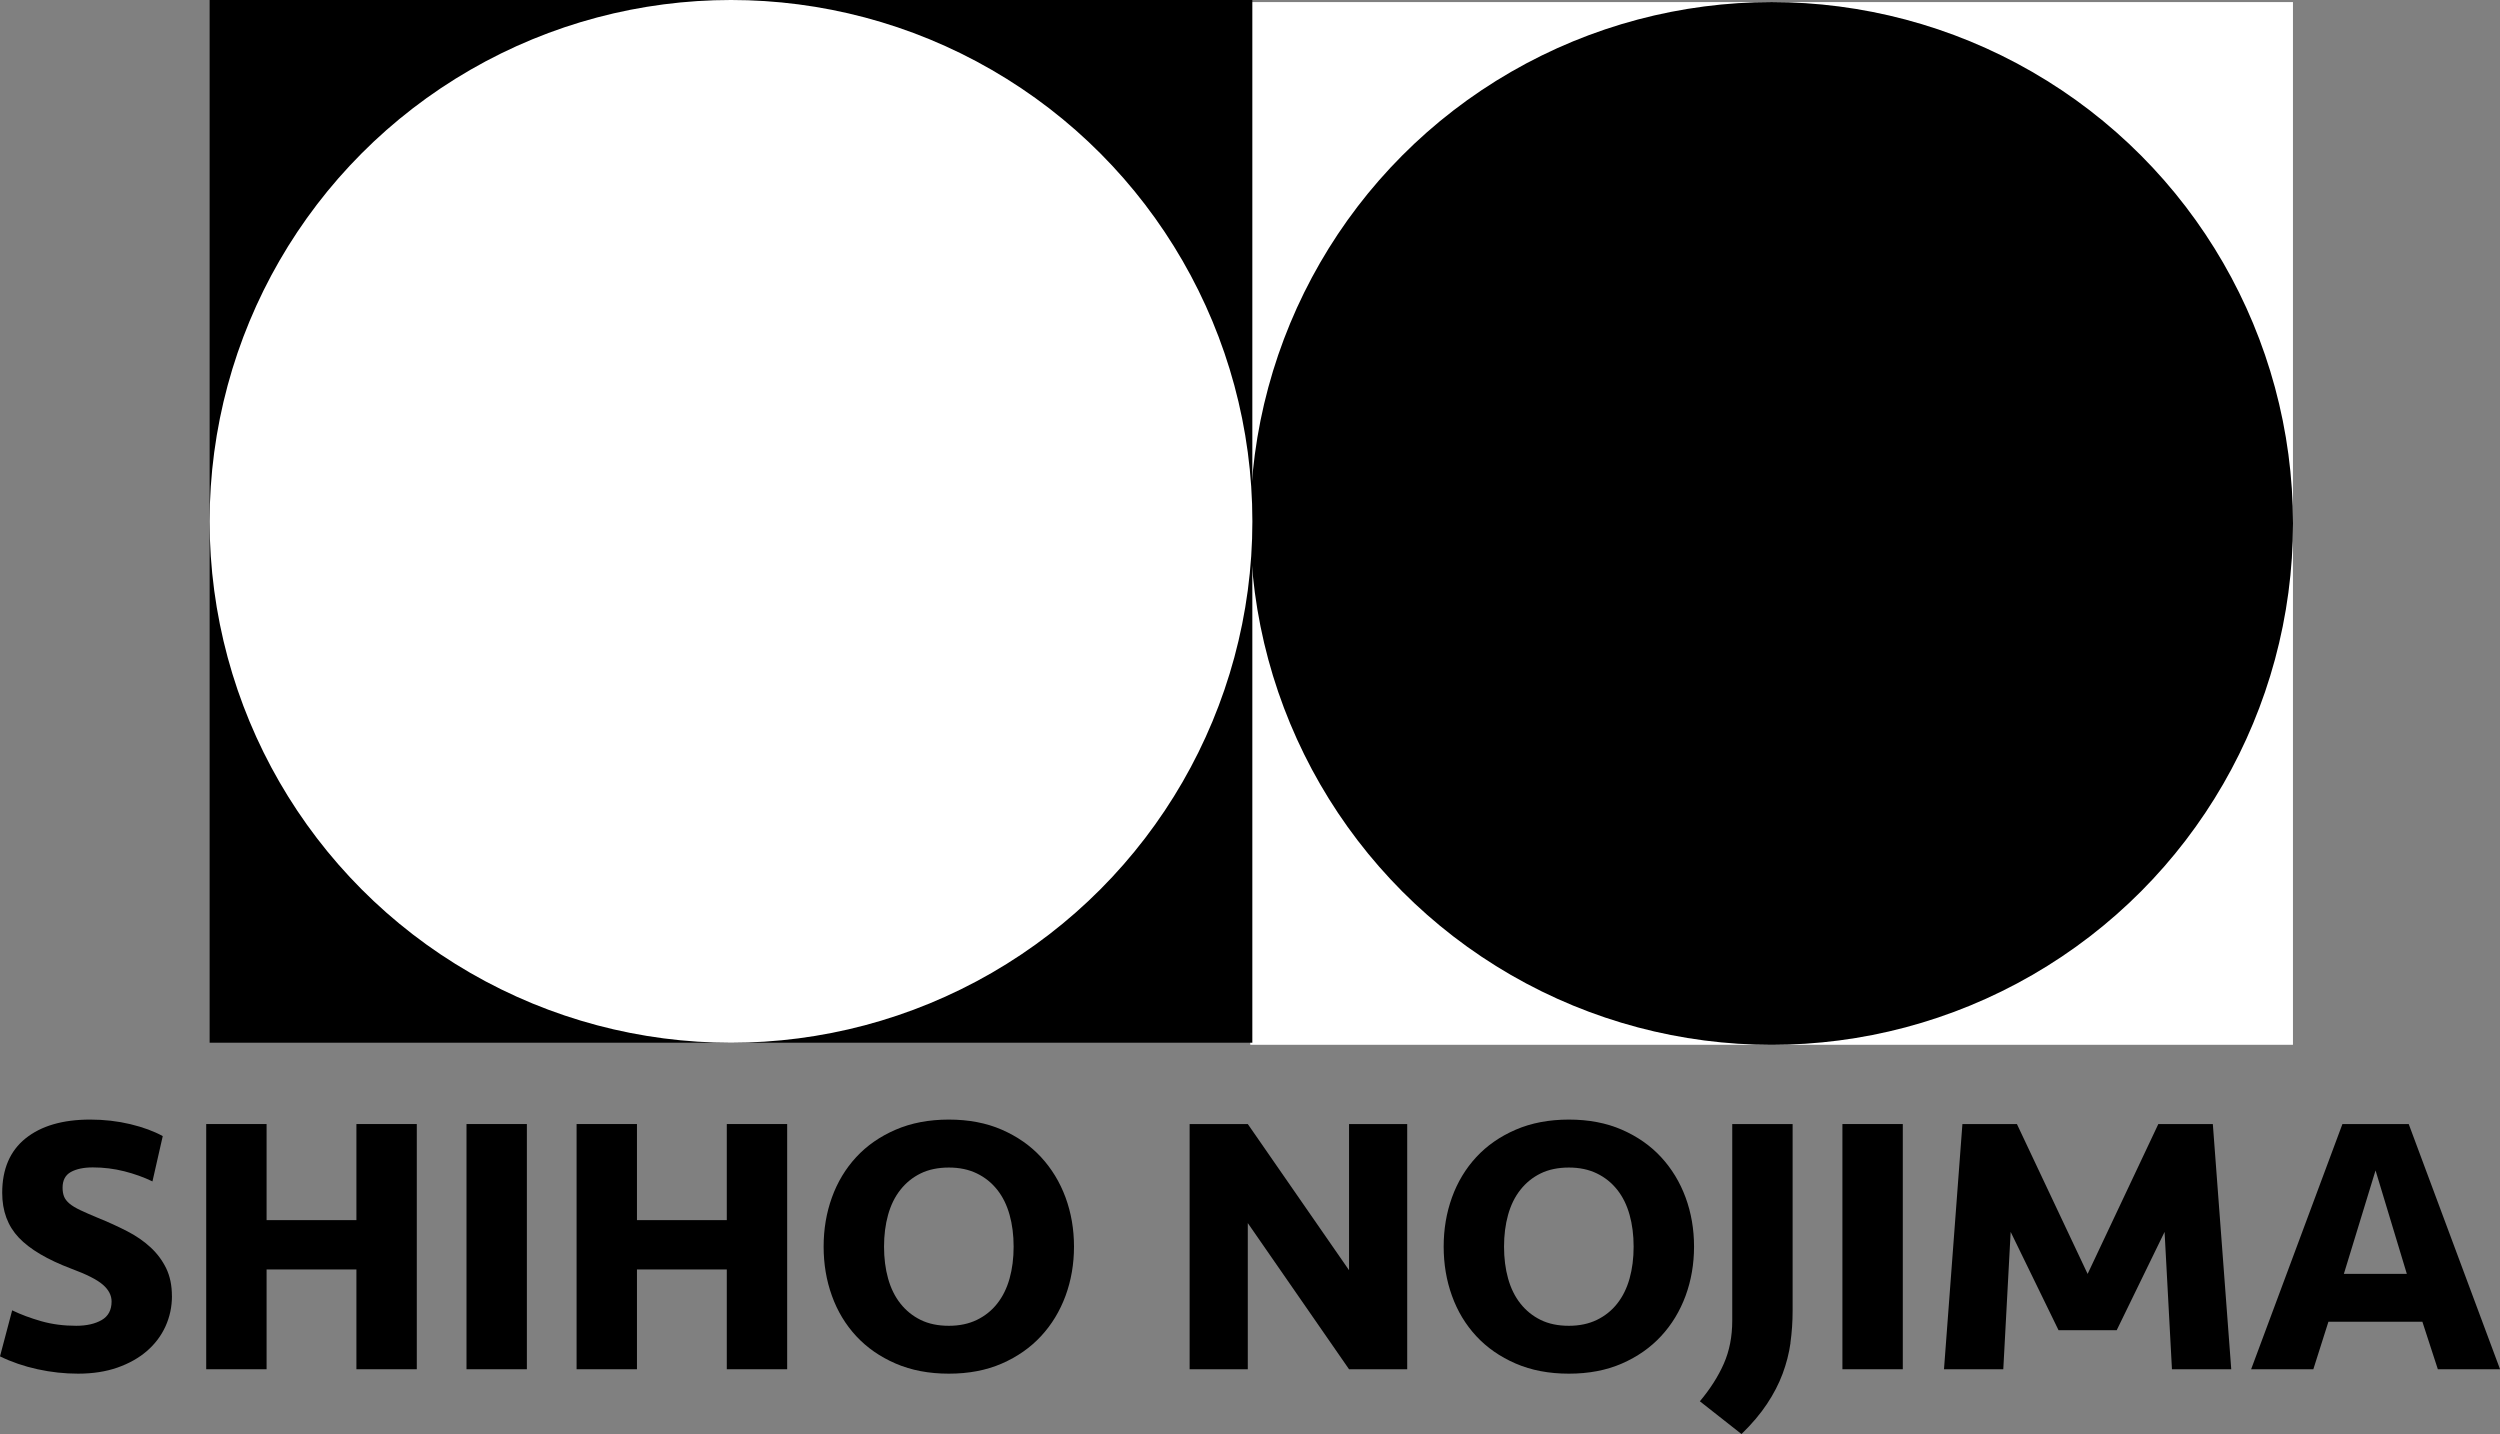 <?xml version="1.0" encoding="UTF-8"?>
<svg id="_レイヤー_2" data-name="レイヤー_2" xmlns="http://www.w3.org/2000/svg" viewBox="0 0 600 344.17">
  <rect x="0" y="0" width="600" height="344.17" fill="#808080" stroke="none"/>
  <defs>
    <style>
      .cls-1 {
        fill: #fff;
      }
    </style>
  </defs>
  <g id="_レイヤー_2-2" data-name="レイヤー_2">
    <g>
      <g>
        <path d="M41.27,311.03c0,2.59-.52,5.02-1.55,7.29-1.03,2.27-2.52,4.24-4.46,5.92s-4.3,3-7.07,3.98c-2.77.97-5.92,1.46-9.46,1.46-3.24,0-6.48-.35-9.72-1.06-3.24-.71-6.25-1.74-9.01-3.09l2.92-11.05c2.06,1,4.39,1.87,6.98,2.61,2.59.74,5.39,1.1,8.39,1.1,2.47,0,4.51-.46,6.1-1.37,1.59-.91,2.39-2.4,2.39-4.46,0-1.47-.69-2.81-2.08-4.02-1.38-1.21-3.9-2.49-7.55-3.84-5.77-2.18-9.99-4.67-12.64-7.47-2.65-2.8-3.98-6.38-3.98-10.74,0-5.71,1.87-10.07,5.61-13.08,3.74-3,8.91-4.51,15.51-4.51,3.36,0,6.57.37,9.63,1.1,3.06.74,5.66,1.69,7.78,2.87l-2.47,10.87c-2.06-1-4.32-1.81-6.76-2.43-2.45-.62-4.96-.93-7.56-.93-2.18,0-3.93.37-5.26,1.1-1.33.74-1.99,1.99-1.99,3.76,0,.83.12,1.53.35,2.12.23.59.66,1.15,1.28,1.68s1.49,1.06,2.61,1.59c1.12.53,2.53,1.15,4.24,1.86,2.47,1,4.8,2.06,6.98,3.18,2.18,1.12,4.06,2.42,5.65,3.89,1.59,1.47,2.84,3.15,3.76,5.04.91,1.89,1.37,4.1,1.37,6.63Z"/>
        <path d="M85.54,328.62v-23.95h-21.56v23.95h-14.49v-58.85h14.49v23.06h21.56v-23.06h14.49v58.85h-14.49Z"/>
        <path d="M126.45,328.62h-14.49v-58.85h14.49v58.85Z"/>
        <path d="M174.43,328.62v-23.95h-21.56v23.95h-14.49v-58.85h14.49v23.06h21.56v-23.06h14.49v58.85h-14.49Z"/>
        <path d="M257.76,299.19c0,4.18-.68,8.12-2.03,11.8-1.36,3.68-3.31,6.91-5.88,9.68-2.56,2.77-5.7,4.96-9.41,6.58-3.71,1.62-7.95,2.43-12.72,2.43s-9.03-.81-12.77-2.43c-3.74-1.62-6.89-3.81-9.46-6.58-2.56-2.77-4.51-5.99-5.83-9.68-1.33-3.68-1.99-7.61-1.99-11.8s.66-8.11,1.99-11.8c1.33-3.68,3.27-6.91,5.83-9.68,2.56-2.77,5.71-4.96,9.46-6.58,3.74-1.62,8-2.43,12.77-2.43s9.01.81,12.72,2.43c3.71,1.62,6.85,3.81,9.41,6.58,2.56,2.77,4.52,6,5.88,9.68,1.35,3.68,2.03,7.61,2.03,11.8ZM227.72,318.19c2.53,0,4.77-.47,6.72-1.41,1.94-.94,3.58-2.25,4.9-3.93,1.32-1.68,2.31-3.68,2.96-6.01.65-2.33.97-4.87.97-7.64s-.32-5.32-.97-7.64c-.65-2.33-1.63-4.33-2.96-6.01-1.33-1.68-2.96-2.99-4.9-3.93-1.94-.94-4.18-1.41-6.72-1.41s-4.85.47-6.76,1.41c-1.92.94-3.53,2.25-4.86,3.93-1.33,1.68-2.31,3.68-2.96,6.01-.65,2.33-.97,4.88-.97,7.64s.32,5.32.97,7.64c.65,2.33,1.63,4.33,2.96,6.01s2.94,2.99,4.86,3.93c1.91.94,4.17,1.41,6.76,1.41Z"/>
        <path d="M323.77,328.62l-24.3-35.08v35.08h-13.96v-58.85h13.96l24.3,35.08v-35.08h13.96v58.85h-13.96Z"/>
        <path d="M406.57,299.19c0,4.18-.68,8.12-2.03,11.8-1.36,3.68-3.31,6.91-5.88,9.68-2.56,2.77-5.7,4.96-9.41,6.58-3.71,1.62-7.95,2.43-12.72,2.43s-9.03-.81-12.77-2.43c-3.74-1.62-6.89-3.81-9.46-6.58-2.56-2.77-4.51-5.99-5.83-9.68-1.33-3.68-1.99-7.61-1.99-11.8s.66-8.11,1.99-11.8c1.33-3.68,3.27-6.91,5.83-9.68,2.56-2.77,5.71-4.96,9.46-6.58,3.74-1.62,8-2.43,12.77-2.43s9.01.81,12.72,2.43c3.71,1.62,6.85,3.81,9.41,6.58,2.56,2.77,4.52,6,5.88,9.68,1.35,3.68,2.03,7.61,2.03,11.8ZM376.52,318.19c2.53,0,4.77-.47,6.72-1.41,1.94-.94,3.58-2.25,4.9-3.93,1.32-1.68,2.31-3.68,2.96-6.01.65-2.33.97-4.87.97-7.64s-.32-5.32-.97-7.64c-.65-2.33-1.63-4.33-2.96-6.01-1.33-1.68-2.96-2.99-4.9-3.93-1.94-.94-4.18-1.41-6.72-1.41s-4.85.47-6.76,1.41c-1.92.94-3.53,2.25-4.86,3.93-1.33,1.68-2.31,3.68-2.96,6.01-.65,2.33-.97,4.88-.97,7.64s.32,5.32.97,7.64c.65,2.33,1.63,4.33,2.96,6.01s2.94,2.99,4.86,3.93c1.91.94,4.17,1.41,6.76,1.41Z"/>
        <path d="M429.72,322.3c-.35,2.5-.99,4.98-1.9,7.42-.91,2.44-2.17,4.86-3.76,7.25-1.59,2.39-3.62,4.79-6.1,7.2l-9.99-7.86c2.47-2.95,4.39-5.95,5.74-9.01,1.35-3.06,2.03-6.51,2.03-10.34v-47.19h14.49v44.8c0,2.65-.18,5.23-.53,7.73Z"/>
        <path d="M456.67,328.62h-14.49v-58.85h14.49v58.85Z"/>
        <path d="M508.01,319.25h-13.96l-11.49-23.59-1.77,32.96h-14.23l4.42-58.85h13.08l16.97,35.97,16.97-35.97h13.08l4.42,58.85h-14.23l-1.77-32.96-11.49,23.59Z"/>
        <path d="M581.35,317.22h-22.53l-3.62,11.4h-14.93l21.91-58.85h15.91l21.92,58.85h-14.93l-3.71-11.4ZM562.53,305.73h15.11l-7.51-24.83-7.6,24.83Z"/>
      </g>
      <g>
        <rect class="cls-1" x="300.06" y=".5" width="250.25" height="250.25"/>
        <circle cx="425.19" cy="125.63" r="125.13"/>
        <rect x="50.31" width="250.25" height="250.25"/>
        <circle class="cls-1" cx="175.44" cy="125.13" r="125.13"/>
      </g>
    </g>
  </g>
</svg>